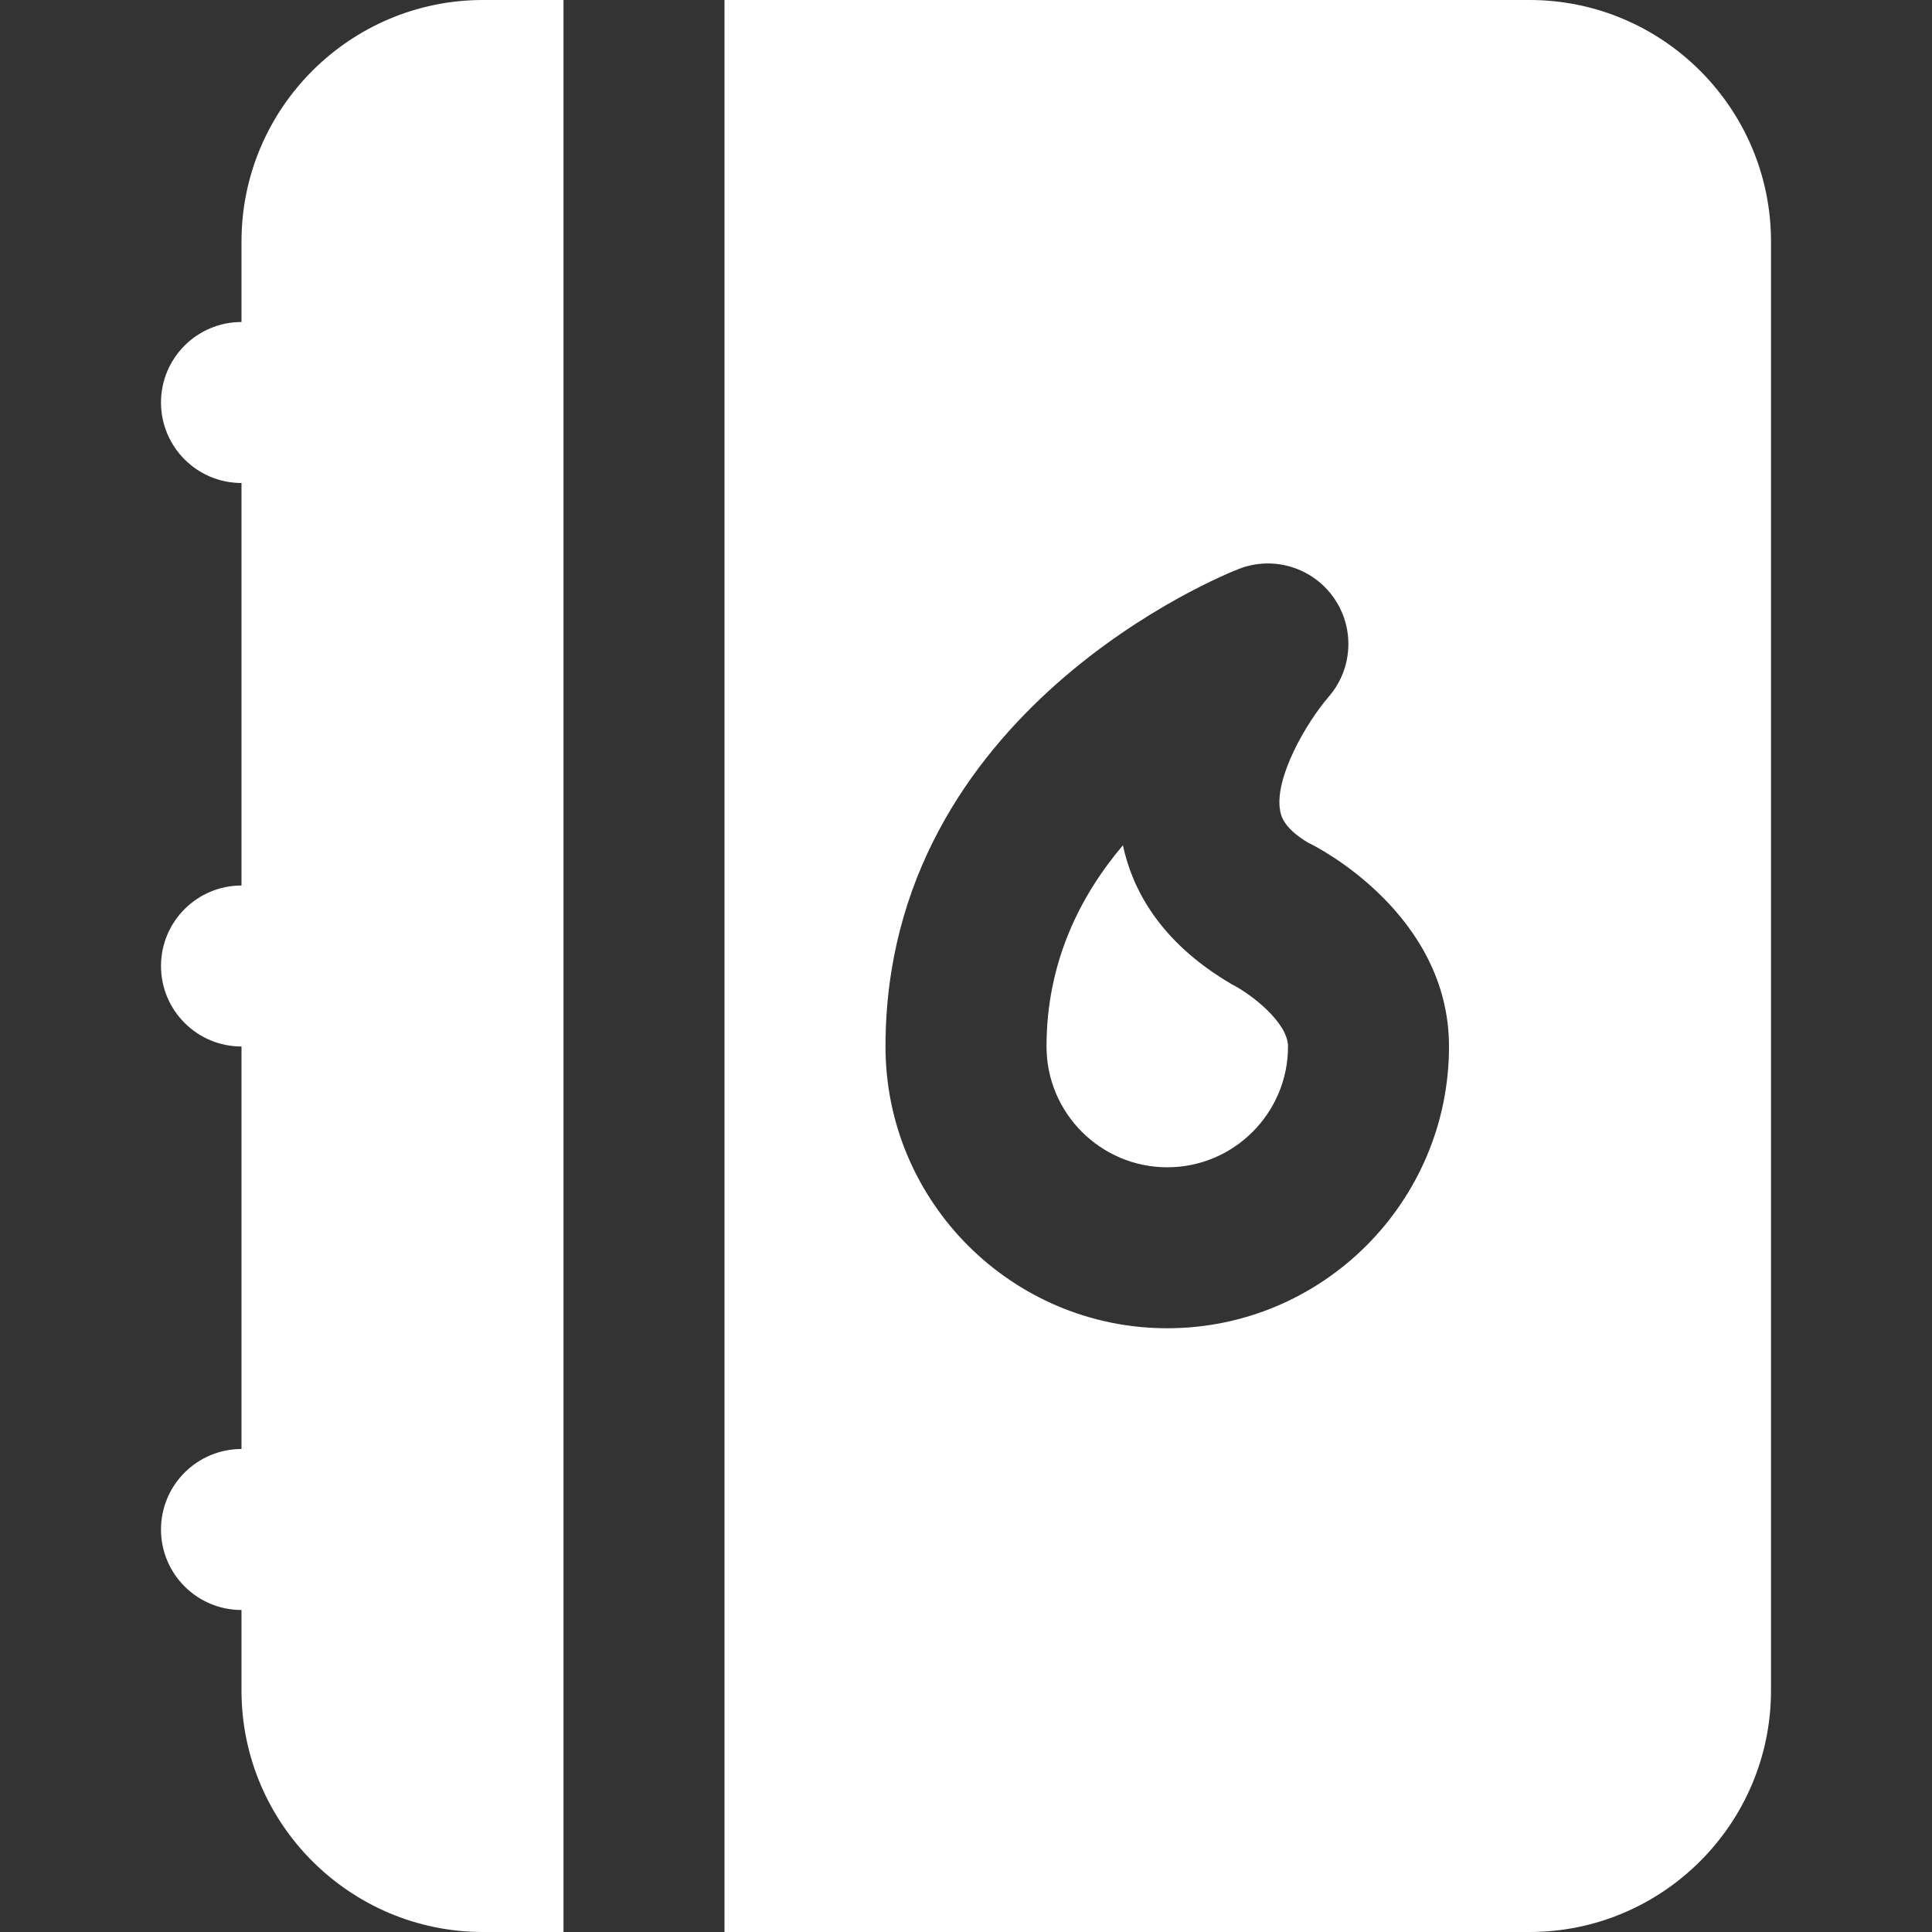 <?xml version="1.0" encoding="iso-8859-1"?>
<!-- Uploaded to: SVG Repo, www.svgrepo.com, Generator: SVG Repo Mixer Tools -->
<svg fill="#FFFFFF" height="20px" width="20px" version="1.1" id="Layer_1" xmlns="http://www.w3.org/2000/svg" xmlns:xlink="http://www.w3.org/1999/xlink" 
	 viewBox="0 0 512 512" xml:space="preserve">
<rect x="0" y="0" width="512" height="512" fill="#333333" stroke="none"/>
<g>
	<g>
		<g>
			<path d="M64,64v21.333c-11.776,0-21.333,9.557-21.333,21.333S52.224,128,64,128v106.667c-11.776,0-21.333,9.557-21.333,21.333
				c0,11.776,9.557,21.333,21.333,21.333V384c-11.776,0-21.333,9.557-21.333,21.333S52.224,426.667,64,426.667V448
				c0,35.285,28.715,64,64,64h21.333V0H128C92.715,0,64,28.715,64,64z"/>
			<path d="M326.532,260.896c-19.712-11.477-26.603-25.92-28.949-36.885c-11.328,13.355-20.245,30.997-20.245,53.333
				c0,17.643,14.357,32,32,32c17.643,0,32-14.357,32-32C341.338,271.029,331.695,263.52,326.532,260.896z"/>
			<path d="M405.333,0H192v512h213.333c35.285,0,64-28.715,64-64V64C469.333,28.715,440.619,0,405.333,0z M309.333,352
				c-41.173,0-74.667-33.493-74.667-74.667c0-89.131,89.771-125.056,93.611-126.549c9.152-3.584,19.563-0.405,25.195,7.637
				c5.632,8.043,5.056,18.901-1.408,26.283c-5.995,6.976-14.293,21.419-12.843,29.973c0.213,1.301,0.789,4.736,7.552,8.704
				c2.517,1.131,37.227,19.008,37.227,53.952C384,318.507,350.507,352,309.333,352z"/>
		</g>
	</g>
</g>
</svg>